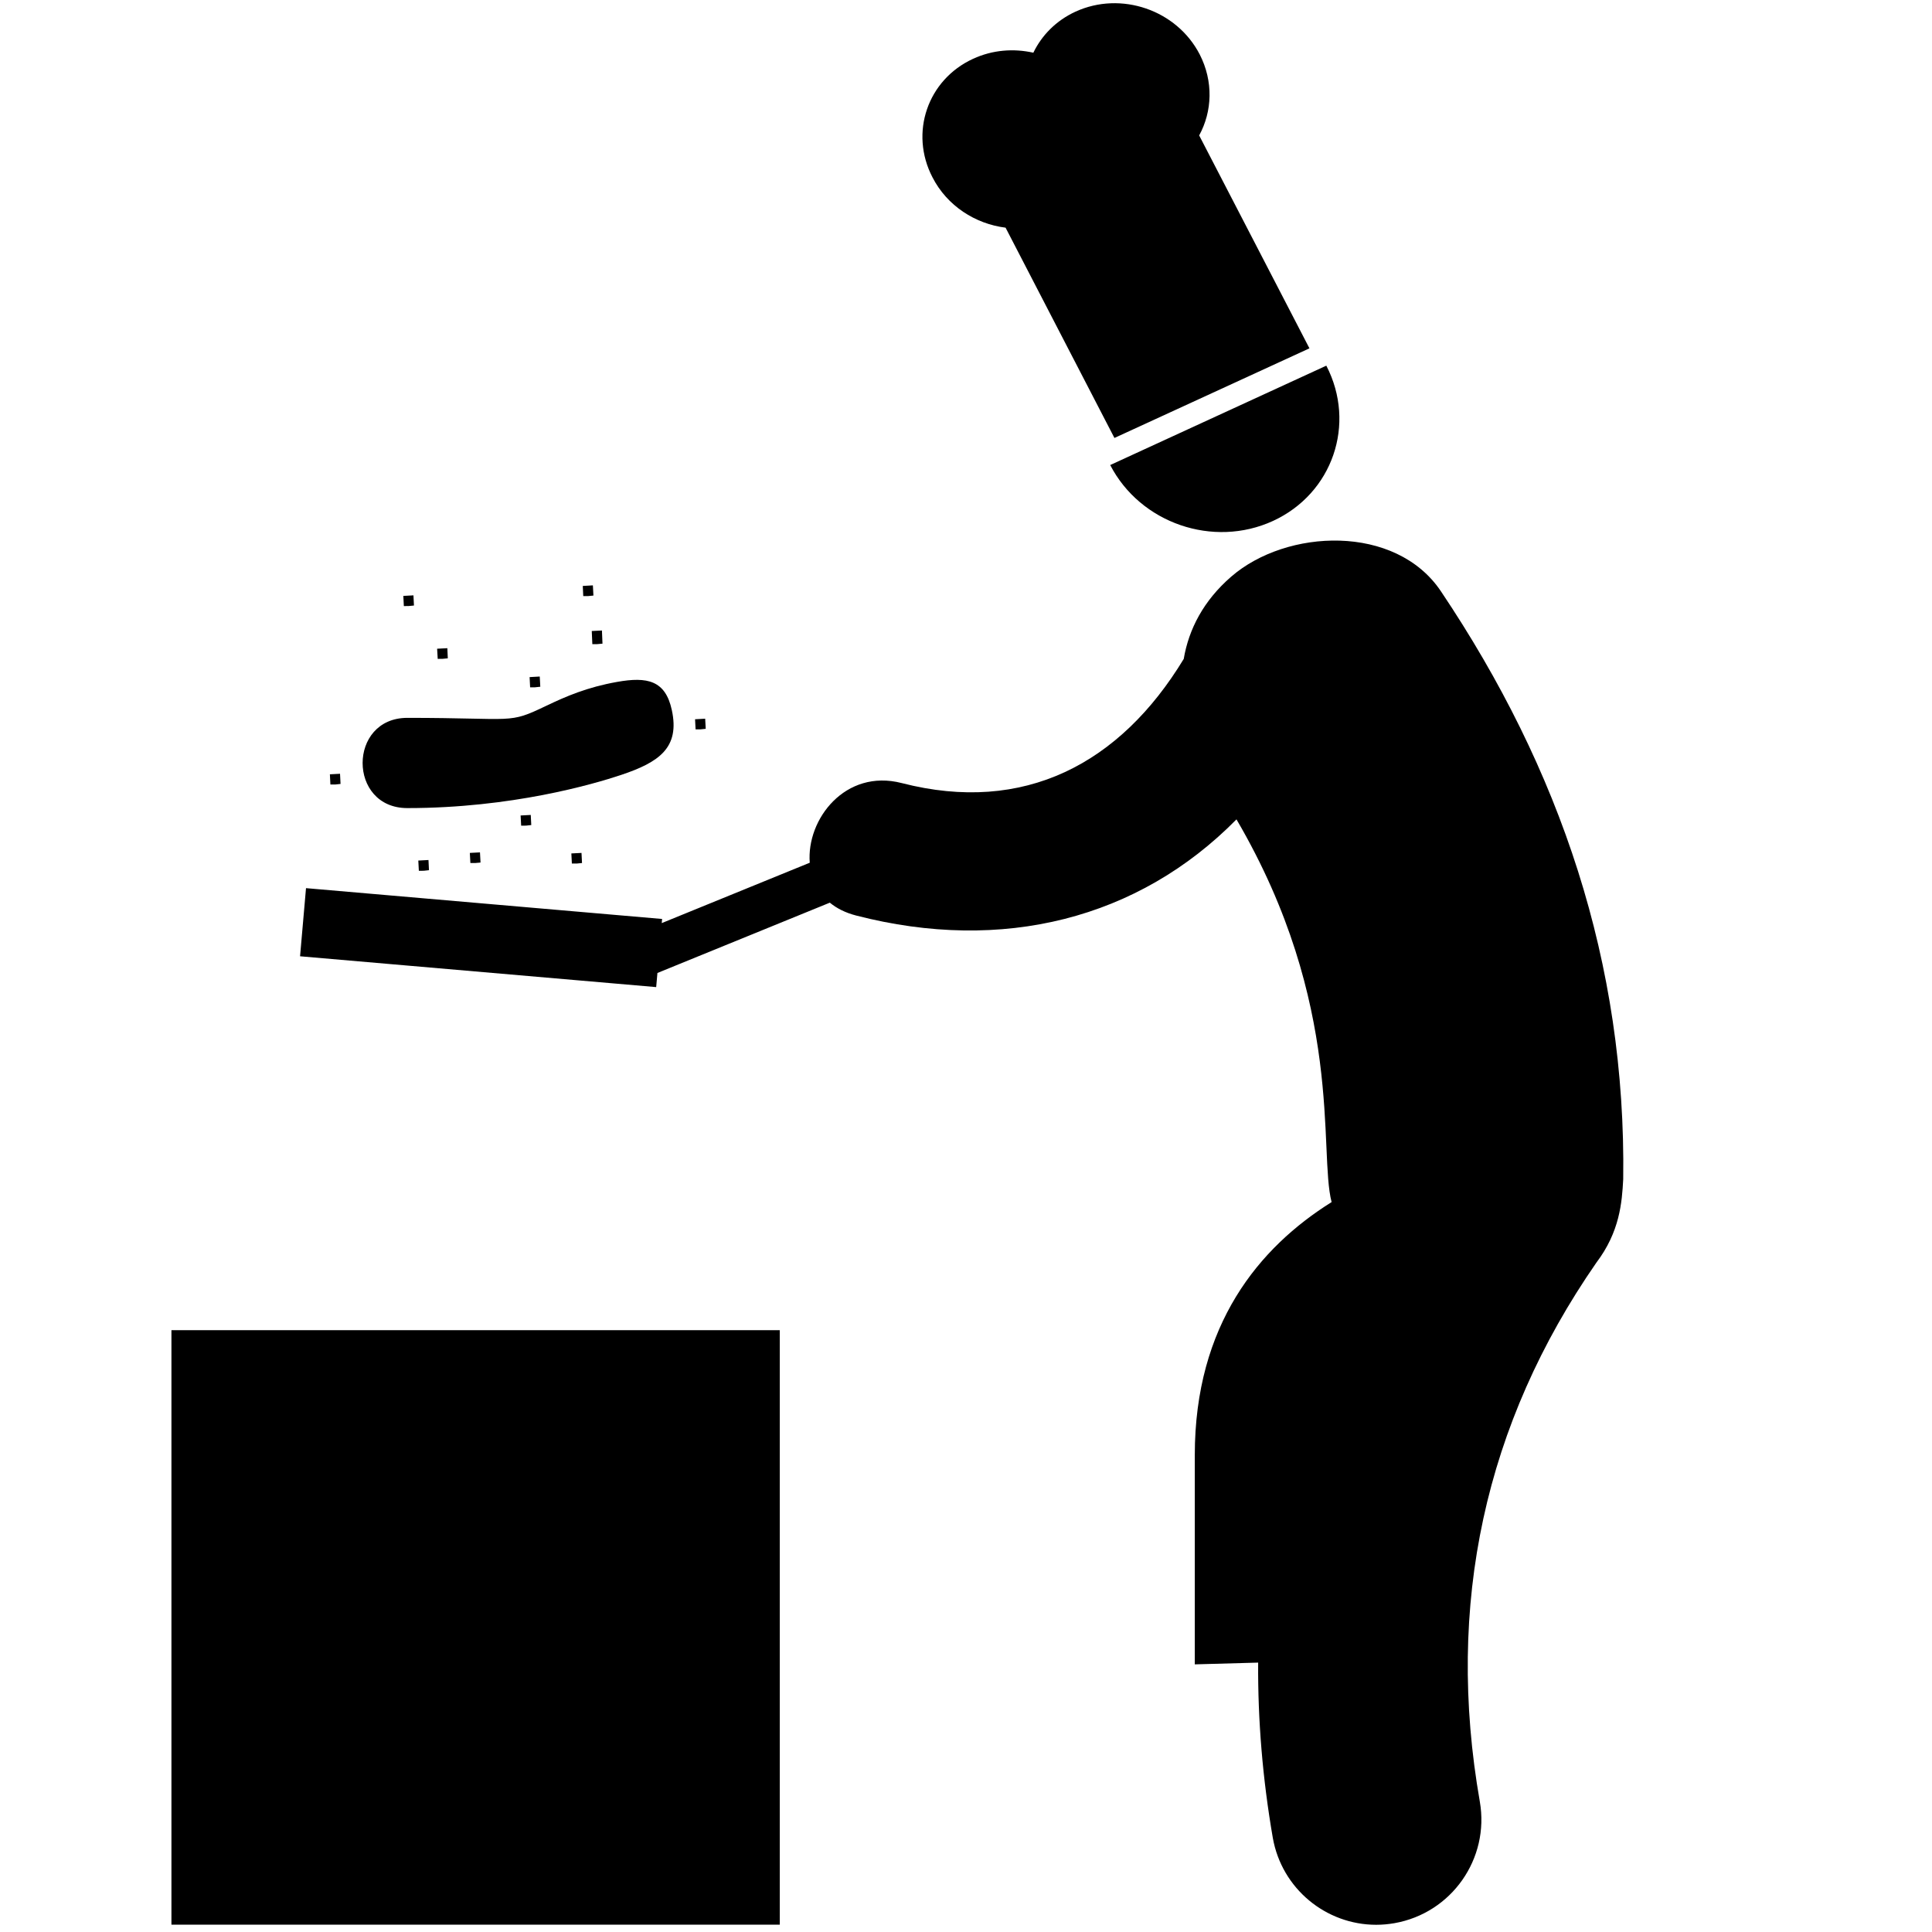 <?xml version="1.0" encoding="utf-8"?>
<!-- Generator: Adobe Illustrator 16.0.0, SVG Export Plug-In . SVG Version: 6.00 Build 0)  -->
<!DOCTYPE svg PUBLIC "-//W3C//DTD SVG 1.1//EN" "http://www.w3.org/Graphics/SVG/1.1/DTD/svg11.dtd">
<svg version="1.1" id="Capa_1" xmlns="http://www.w3.org/2000/svg" xmlns:xlink="http://www.w3.org/1999/xlink" x="0px" y="0px"
	 width="64px" height="64px" viewBox="0 0 64 64" enable-background="new 0 0 64 64" xml:space="preserve">
<g>
	<path d="M47.733,19.588c-1.499-2.236-5.116-2.08-6.953-0.481c-0.911,0.792-1.4,1.733-1.567,2.72
		c-2.107,3.476-5.289,5.157-9.343,4.113c-1.869-0.481-3.159,1.198-3.046,2.639l-4.903,2l0.012-0.137l-11.796-1.021l-0.197,2.257
		l11.797,1.021l0.041-0.468l5.711-2.329c0.228,0.188,0.517,0.335,0.875,0.427c4.843,1.249,9.345,0.114,12.596-3.186
		c3.597,6.149,2.713,10.997,3.151,12.678c-2.398,1.5-4.532,4.054-4.532,8.38v6.933l2.099-0.058
		c-0.013,1.907,0.147,3.847,0.485,5.803c0.297,1.689,1.764,2.882,3.425,2.882c0.2,0,0.398-0.018,0.603-0.053
		c1.894-0.333,3.159-2.136,2.83-4.027c-1.141-6.52,0.164-12.522,3.86-17.853c0.776-1.024,0.849-1.993,0.89-2.765
		C53.869,31.916,51.69,25.481,47.733,19.588z"/>
	<rect x="5.679" y="44.064" width="20.152" height="19.693"/>
	<path d="M42.169,17.257c1.976-0.909,2.767-3.212,1.767-5.144l-7.159,3.292C37.775,17.336,40.192,18.165,42.169,17.257z"/>
	<path d="M33.311,7.542l3.606,6.966l6.46-2.969l-3.653-7.053c0.436-0.799,0.475-1.792,0.017-2.685
		c-0.762-1.474-2.607-2.106-4.116-1.414c-0.64,0.295-1.116,0.783-1.394,1.359c-0.657-0.147-1.353-0.094-1.995,0.201
		c-1.509,0.693-2.114,2.45-1.347,3.926C31.373,6.819,32.306,7.416,33.311,7.542z"/>
	<path d="M13.713,20.059l-0.017-0.337l-0.335,0.018l0.017,0.337C13.574,20.076,13.497,20.08,13.713,20.059z"/>
	<polygon points="19.481,19.746 19.658,19.729 19.64,19.391 19.305,19.41 19.321,19.746 	"/>
	<path d="M23.378,24.143l-0.018-0.335l-0.335,0.018l0.017,0.336C23.238,24.162,23.162,24.166,23.378,24.143z"/>
	<polygon points="19.622,21.338 19.78,21.338 19.958,21.322 19.94,20.886 19.603,20.903 	"/>
	<polygon points="17.721,22.768 17.898,22.749 17.88,22.411 17.544,22.43 17.561,22.768 	"/>
	<path d="M14.834,21.808l-0.015-0.336l-0.339,0.018l0.02,0.336C14.695,21.825,14.619,21.83,14.834,21.808z"/>
	<polygon points="18.944,28.606 19.104,28.606 19.28,28.589 19.263,28.254 18.927,28.271 	"/>
	<path d="M17.264,27.351c0.195,0,0.121,0.004,0.335-0.02l-0.017-0.335l-0.336,0.018L17.264,27.351z"/>
	<polygon points="11.104,25.988 11.281,25.969 11.264,25.632 10.928,25.65 10.945,25.988 	"/>
	<polygon points="15.582,28.589 15.741,28.589 15.918,28.573 15.9,28.236 15.564,28.254 	"/>
	<path d="M13.875,28.846c0.195,0,0.12,0.004,0.335-0.02l-0.016-0.337l-0.337,0.018L13.875,28.846z"/>
	<path d="M13.494,26.769c3.452,0,6.16-0.791,7.074-1.096c1.265-0.422,1.958-0.902,1.687-2.152c-0.213-0.983-0.813-1.11-1.813-0.932
		c-1,0.178-1.69,0.479-2.335,0.786c-1.304,0.625-0.976,0.405-4.612,0.405C11.52,23.78,11.516,26.769,13.494,26.769z"/>
</g>
</svg>
